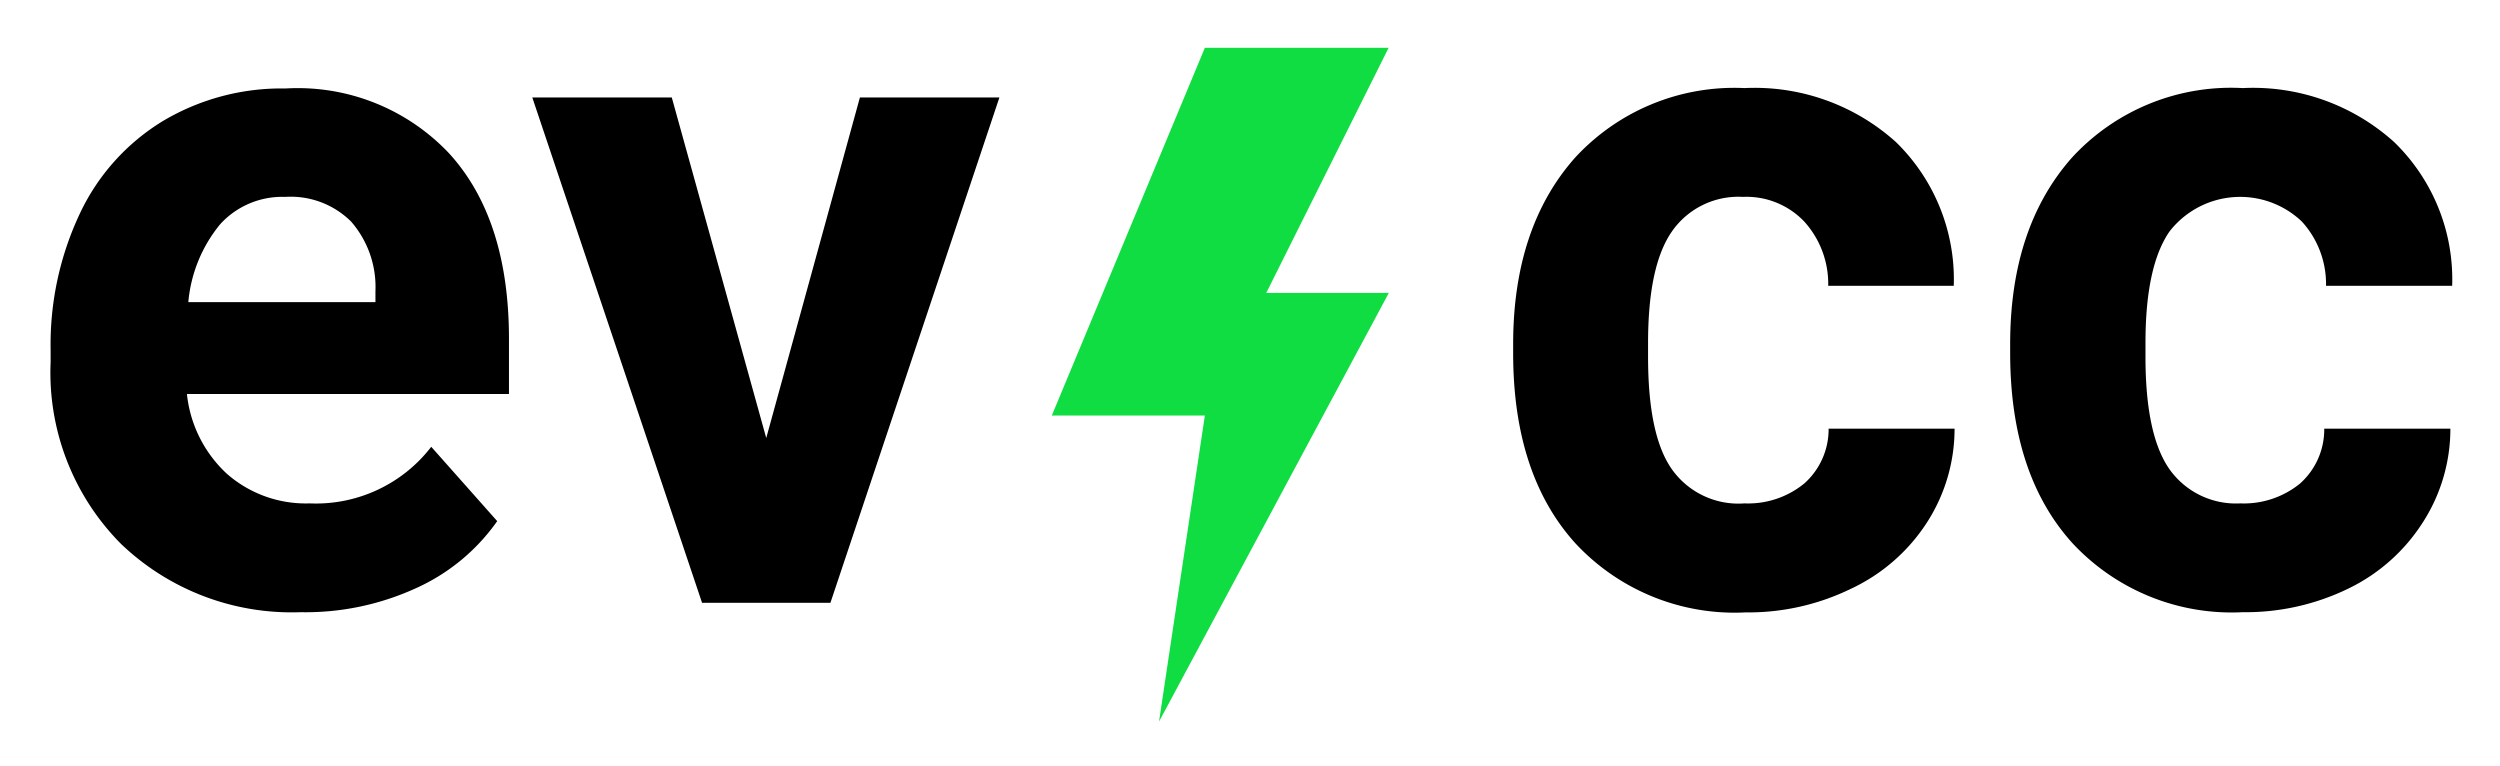 <svg xmlns="http://www.w3.org/2000/svg" role="img" viewBox="22.46 20.46 125.45 38.45"><title>EVCC logo</title><path d="M37.54 51.18a12.38 12.38 0 0 1-9-3.42A12.19 12.19 0 0 1 25 38.64V38a15.4 15.4 0 0 1 1.47-6.83 10.82 10.82 0 0 1 4.17-4.64 11.63 11.63 0 0 1 6.15-1.63A10.44 10.44 0 0 1 45 28.16q3 3.29 3 9.31v2.76H31.84a6.35 6.35 0 0 0 2 4A6 6 0 0 0 38 45.72a7.3 7.3 0 0 0 6.1-2.84l3.31 3.73A10 10 0 0 1 43.28 50a13.32 13.32 0 0 1-5.74 1.18zm-.77-20.84a4.21 4.21 0 0 0-3.26 1.37 7.14 7.14 0 0 0-1.6 3.91h9.39v-.55a5 5 0 0 0-1.22-3.49 4.3 4.3 0 0 0-3.31-1.24zm24.14 12.1l4.7-17.09h7l-8.48 25.36h-6.44l-8.52-25.36h7zM110 45.72a4.45 4.45 0 0 0 3-1 3.64 3.64 0 0 0 1.22-2.75h6.32a8.67 8.67 0 0 1-1.4 4.73 9.15 9.15 0 0 1-3.79 3.3 11.75 11.75 0 0 1-5.29 1.19 10.91 10.91 0 0 1-8.54-3.46q-3.13-3.45-3.13-9.55v-.45q0-5.85 3.1-9.35a10.86 10.86 0 0 1 8.51-3.5 10.59 10.59 0 0 1 7.6 2.71 9.62 9.62 0 0 1 2.9 7.21h-6.3a4.66 4.66 0 0 0-1.2-3.22 4 4 0 0 0-3.08-1.24 4.06 4.06 0 0 0-3.56 1.73c-.8 1.15-1.2 3-1.2 5.6v.7c0 2.61.39 4.49 1.19 5.63a4.09 4.09 0 0 0 3.65 1.72zm24.88 0a4.46 4.46 0 0 0 3-1 3.63 3.63 0 0 0 1.21-2.75h6.33a8.67 8.67 0 0 1-1.4 4.73 9.15 9.15 0 0 1-3.73 3.3 11.78 11.78 0 0 1-5.29 1.18 10.91 10.91 0 0 1-8.54-3.46q-3.13-3.45-3.13-9.55v-.45q0-5.85 3.1-9.35a10.84 10.84 0 0 1 8.57-3.49 10.57 10.57 0 0 1 7.6 2.71 9.59 9.59 0 0 1 2.91 7.21h-6.33a4.65 4.65 0 0 0-1.21-3.22 4.49 4.49 0 0 0-6.64.49c-.8 1.15-1.21 3-1.21 5.6v.7q0 3.91 1.2 5.63a4.09 4.09 0 0 0 3.56 1.72z" class="header__logo__letters"/><path fill="#0fdd42" d="M82.92 22.86h9.22L86 35.16h6.15L80.62 56.67l2.3-15.36h-7.68z"/><path fill="none" d="M0 0h170v76H0z"/></svg>